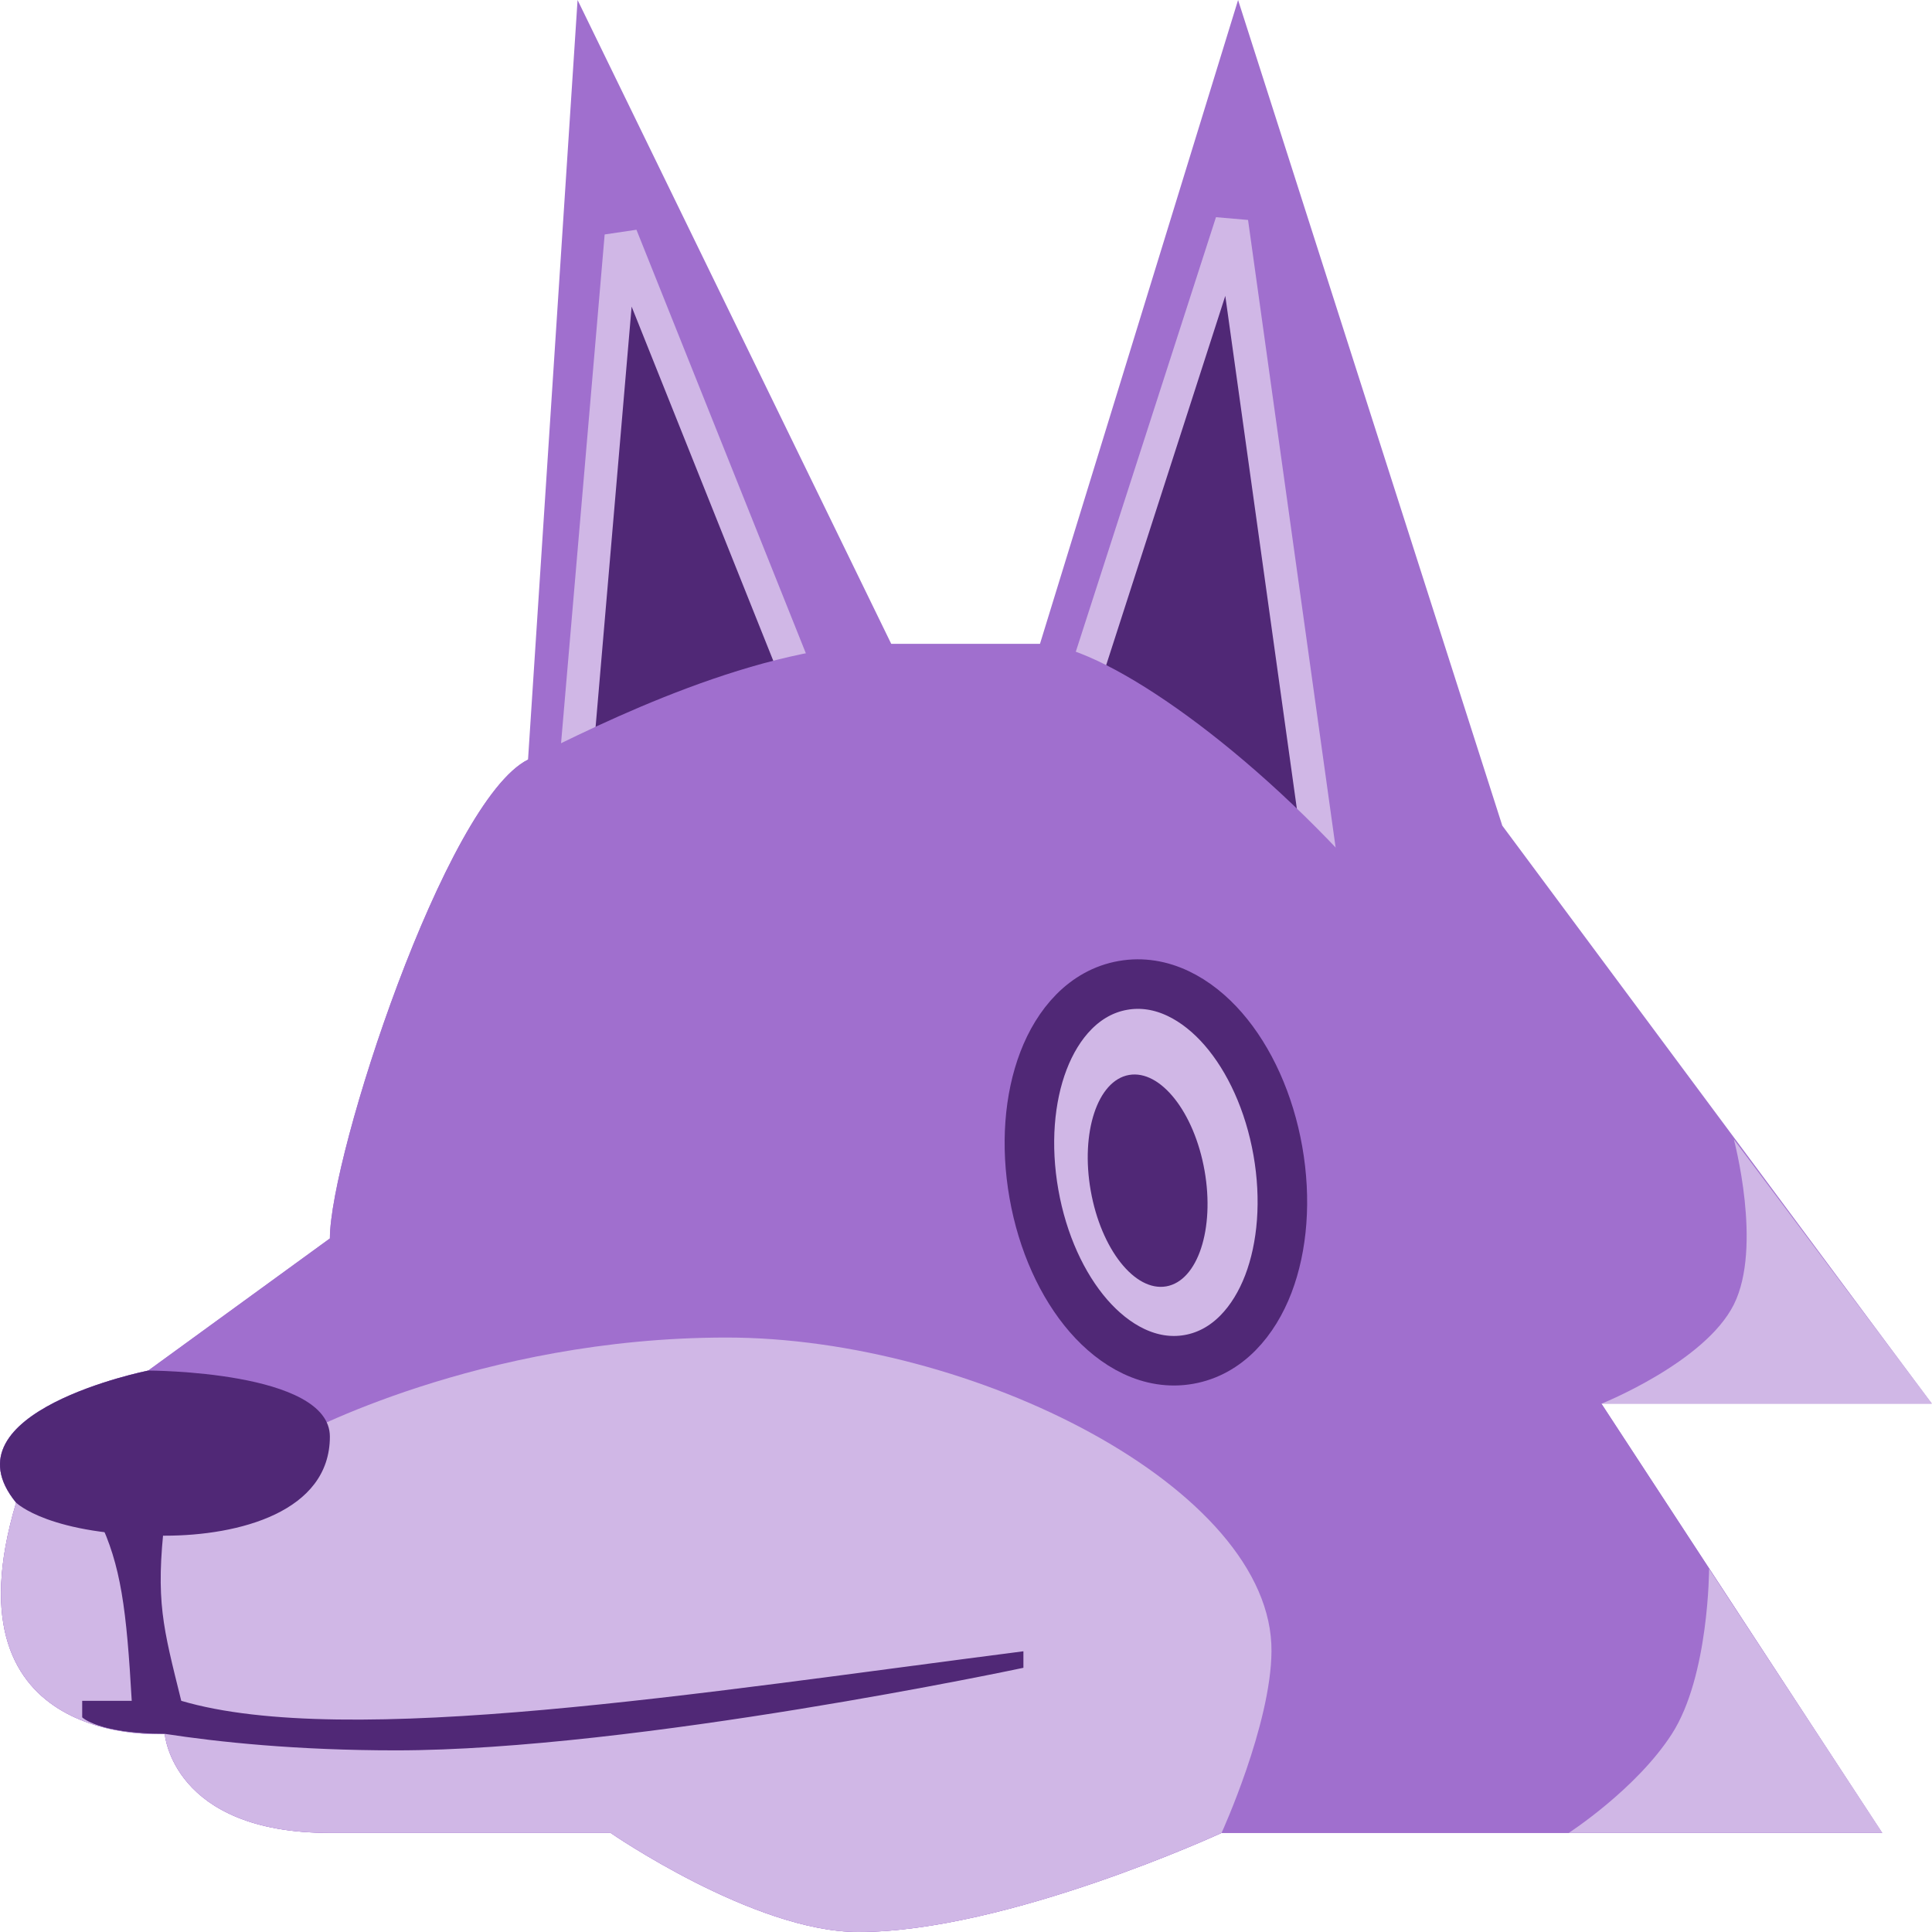<svg width="117" height="117" viewBox="0 0 117 117" fill="none" xmlns="http://www.w3.org/2000/svg">
<path d="M74.977 0L62.977 39H58.977H53.977L34.977 0L31.977 46C26.977 48.5 19.977 70 19.977 75L8.977 83C8.977 83 -3.523 85.5 0.977 91C-3.523 106 9.977 105 9.977 105C9.977 105 10.423 111 19.977 111H36.977C36.977 111 45.668 117 51.977 117C60.977 117 73.977 111 73.977 111H113.977L96.977 85H116.977L90.977 50L74.977 0Z" fill="#A06FCE"/>
<path d="M34.993 47.7L34.978 45.04L37.614 14.284L47.977 40.193V44.232L34.993 47.7Z" fill="#502876" stroke="#D0B7E6" stroke-width="2"/>
<path d="M74.59 13.459L79.978 52.069V54.196L65.978 45.446V40.157L74.59 13.459Z" fill="#502876" stroke="#D0B7E6" stroke-width="2"/>
<path d="M113.977 111L96.977 85C96.977 61.5 69.977 39 62.977 39H58.977H53.977C45.977 39 36.477 43.75 31.977 46C26.977 48.5 19.977 70 19.977 75L8.977 83C8.977 83 -3.523 85.5 0.977 91C-3.523 106 9.977 105 9.977 105C9.977 105 10.423 111 19.977 111H36.977C36.977 111 45.668 117 51.977 117C60.977 117 73.977 111 73.977 111H113.977Z" fill="#A06FCE"/>
<path d="M51.977 117C60.977 117 73.977 111 73.977 111C73.977 111 76.968 104.455 77 100C77.072 90.129 58.871 81 44 81C29 81 18 87 18 87L0.977 91C-3.523 106 9.977 105 9.977 105C9.977 105 10.423 111 19.977 111H36.977C36.977 111 45.668 117 51.977 117Z" fill="#D0B7E6"/>
<path d="M61.977 100V101C61.977 101 38.477 106 23.977 106C17.977 106 13.227 105.5 9.978 105C5.978 105 4.978 104 4.978 104V103H7.978C7.662 97.474 7.331 94.782 5.978 92H9.978C9.404 96.969 9.87 98.524 10.977 103C21 105.958 42.477 102.5 61.977 100Z" fill="#502876"/>
<path d="M8.977 83C8.977 83 -3.523 85.5 0.977 91C0.977 91 2.977 93 9.977 93C14.477 93 19.977 91.554 19.977 87C19.977 83 8.977 83 8.977 83Z" fill="#502876"/>
<path d="M117 85L105 69C105 69 106.746 75.507 105 79C103.254 82.493 97 85 97 85H117Z" fill="#D0B7E6"/>
<path d="M103.5 95L114 111H95C95 111 99.096 108.351 101.25 105C103.5 101.5 103.5 95 103.5 95Z" fill="#D0B7E6"/>
<path d="M71.997 82.325C74.351 81.91 75.951 79.996 76.807 77.764C77.674 75.499 77.904 72.639 77.386 69.698C76.867 66.757 75.673 64.148 74.083 62.316C72.516 60.511 70.357 59.26 68.003 59.675C65.648 60.09 64.048 62.004 63.193 64.237C62.325 66.501 62.095 69.361 62.614 72.302C63.132 75.244 64.327 77.852 65.917 79.684C67.484 81.489 69.642 82.74 71.997 82.325Z" fill="#D0B7E6" stroke="#502876" stroke-width="3"/>
<ellipse cx="69.5" cy="71.5" rx="3.5" ry="6.5" transform="rotate(-10 69.5 71.5)" fill="#502876"/>
</svg>

